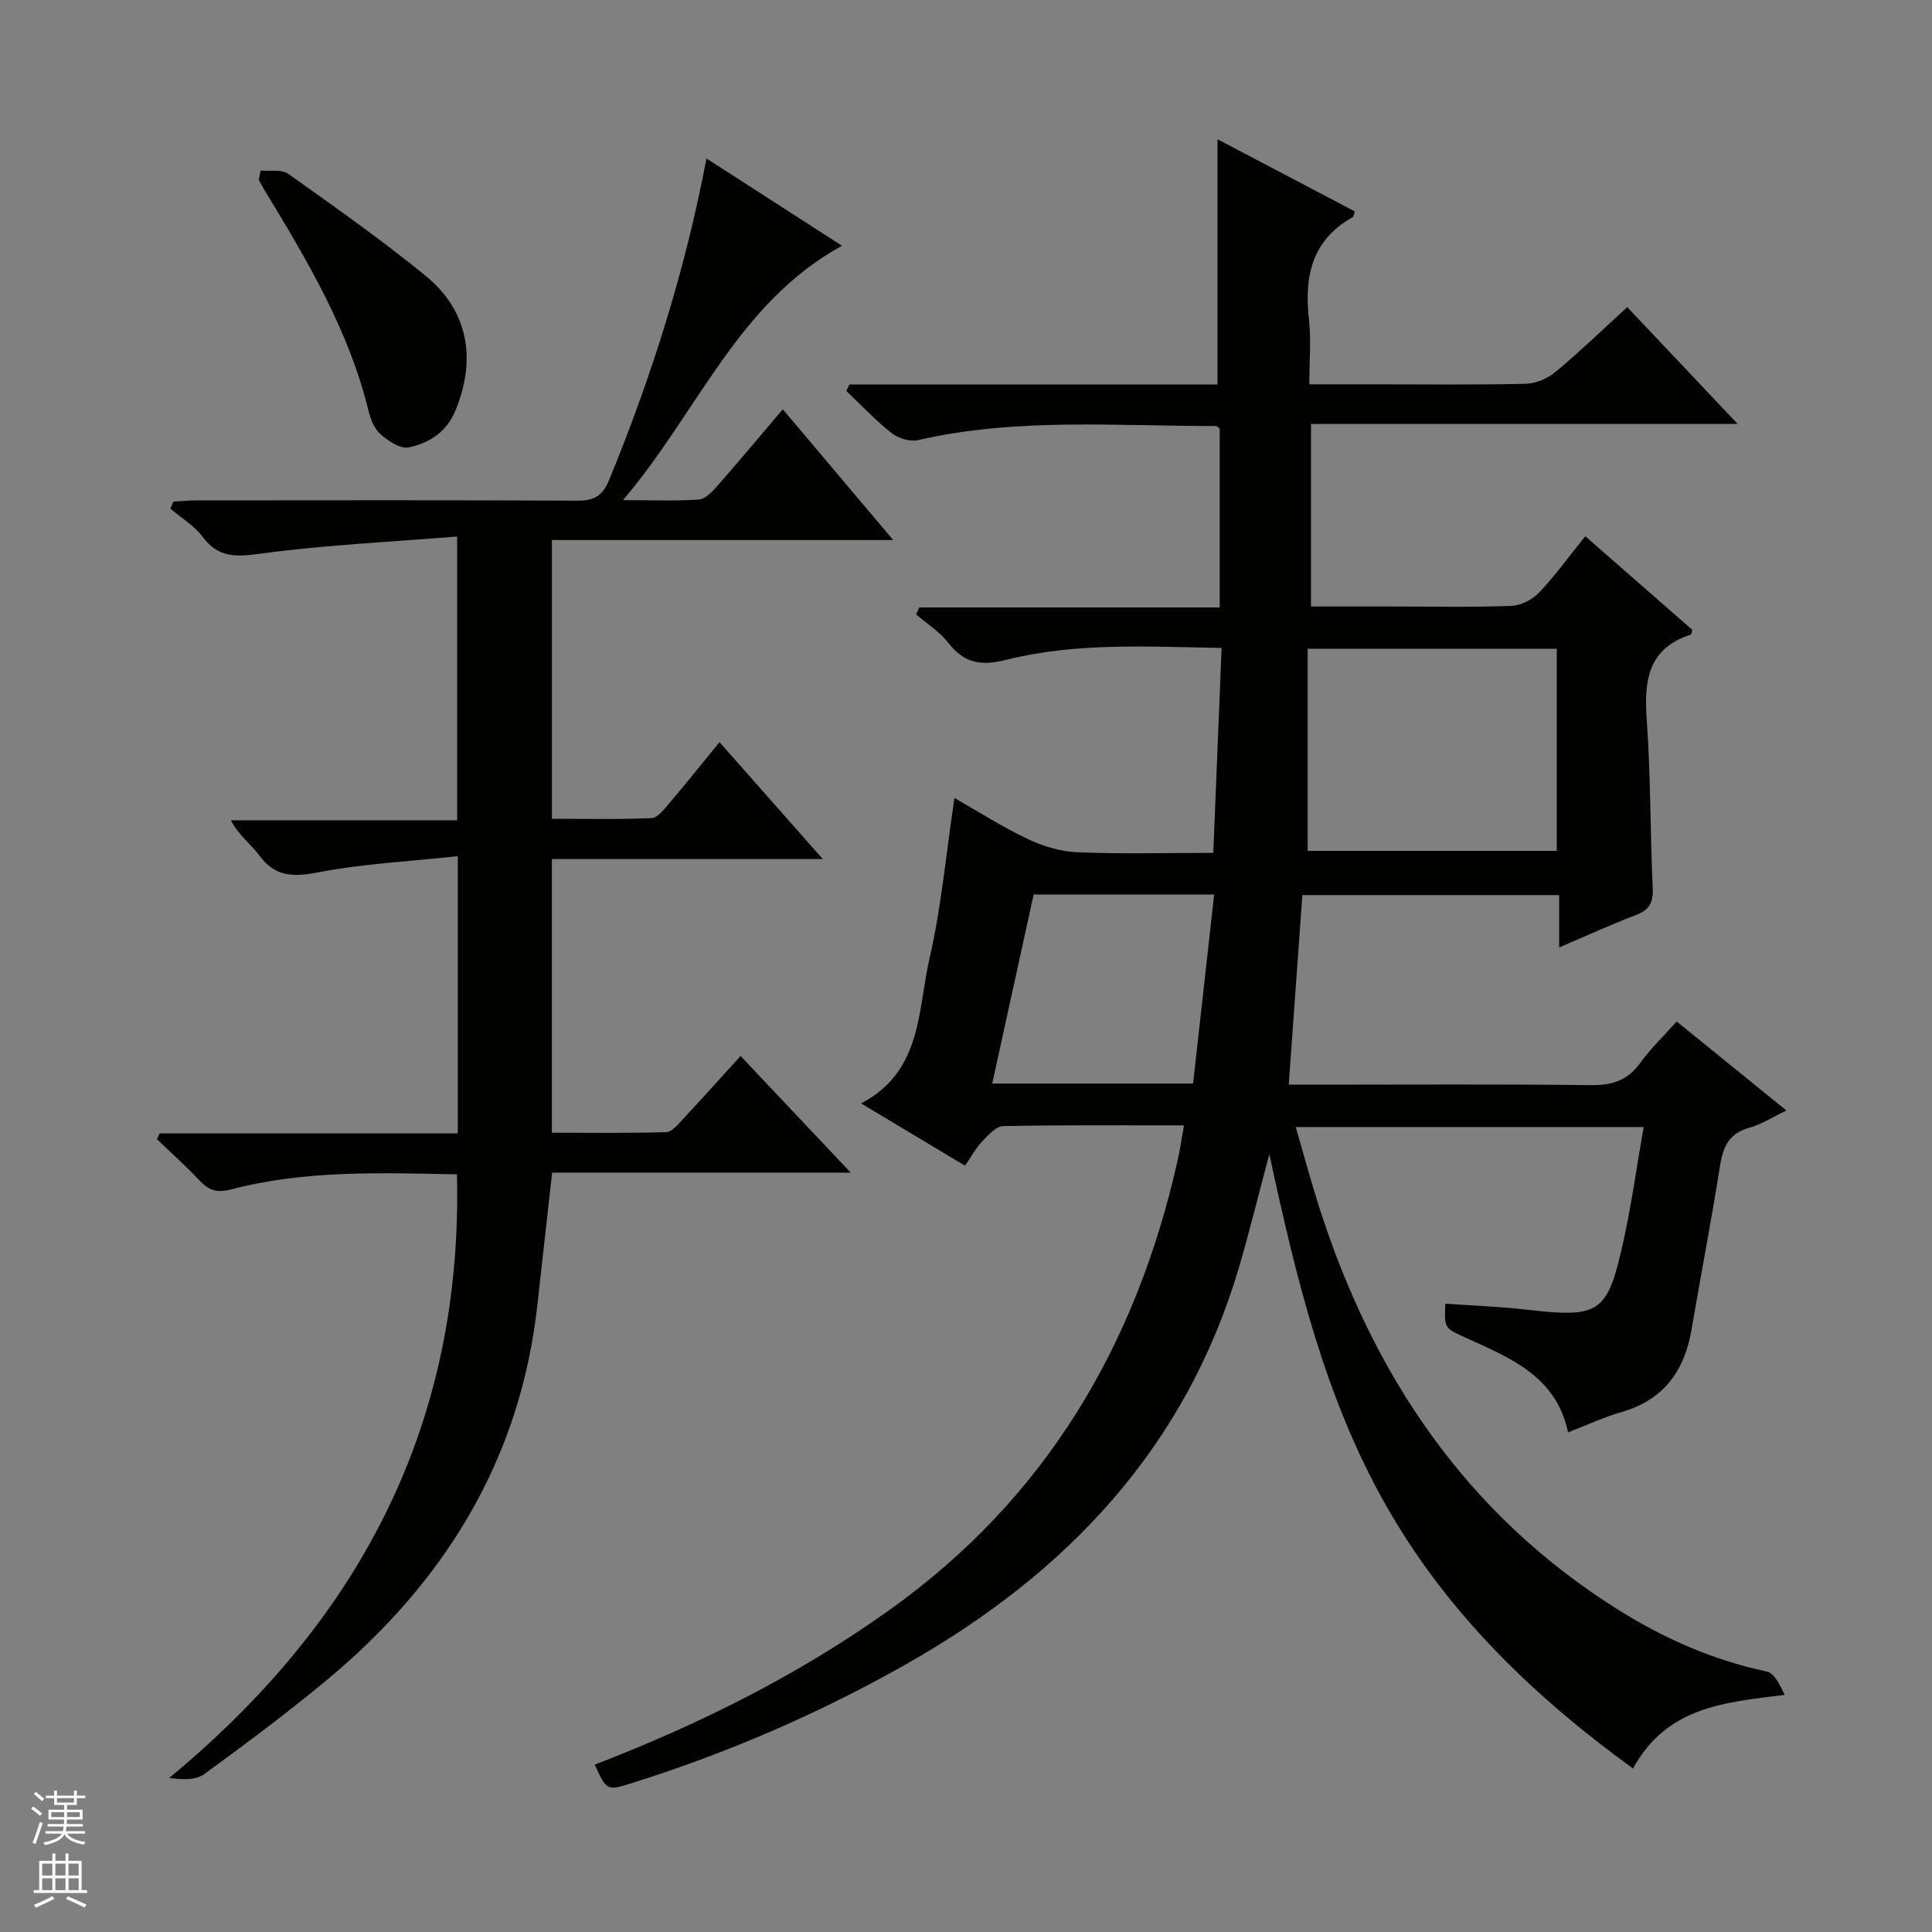 <svg enable-background="new 0 0 400 400" viewBox="0 0 400 400" xmlns="http://www.w3.org/2000/svg"><rect x="0" y="0" width="400" height="400" fill="#808080" stroke="none"/><g fill="#010100"><path d="m123.13 365.35c21.81-8.4 42.23-18.6 61.07-32.05 32.4-23.15 51.06-54.87 59.64-93.15.49-2.2.81-4.45 1.29-7.15-12.83 0-25.14-.11-37.44.15-1.5.03-3.12 1.91-4.39 3.22-1.25 1.29-2.11 2.96-3.5 4.98-7.01-4.21-13.92-8.34-21.51-12.9 12.68-6.65 11.69-19.3 14.17-30.08 2.45-10.65 3.42-21.64 5.15-33.16 4.95 2.82 9.87 5.98 15.12 8.47 3.17 1.51 6.81 2.63 10.29 2.77 9.13.38 18.29.13 28.18.13.58-14.23 1.14-28.09 1.72-42.43-15.3-.26-30.13-1.17-44.59 2.46-5.22 1.31-8.68.73-11.97-3.49-1.79-2.31-4.42-3.96-6.68-5.91.21-.48.43-.96.64-1.44h62.21c0-12.85 0-24.93 0-37.01-.26-.2-.51-.56-.77-.56-20.6.04-41.27-1.78-61.67 2.92-1.67.38-4.11-.36-5.5-1.46-3.34-2.63-6.26-5.77-9.36-8.71.21-.45.42-.9.63-1.35h76.21c0-17.31 0-33.89 0-50.77 9.24 4.86 18.85 9.91 28.43 14.94-.23.65-.24 1.08-.43 1.18-8.43 4.73-10.08 12.22-9.07 21.11.48 4.24.08 8.58.08 13.51h13.32c10.5 0 21 .13 31.5-.11 2.08-.05 4.49-1.09 6.11-2.43 4.99-4.14 9.66-8.66 14.9-13.44 7.43 7.86 14.8 15.66 22.86 24.19-29.94 0-58.96 0-88.34 0v37.79h16.97c8.17 0 16.34.18 24.49-.13 1.98-.07 4.37-1.28 5.76-2.75 3.31-3.47 6.13-7.41 9.56-11.67 7.54 6.6 14.94 13.06 22.16 19.38-.19.68-.2.95-.29.98-8.9 2.86-9.72 9.54-9.14 17.62.83 11.61.7 23.29 1.24 34.92.14 3.01-.74 4.49-3.51 5.54-5.11 1.94-10.09 4.23-15.86 6.69 0-3.81 0-7.16 0-10.83-18.04 0-35.42 0-53.17 0-.93 12.96-1.85 25.81-2.82 39.25h6.06c18.83 0 37.67-.13 56.5.1 4.39.05 7.61-.97 10.22-4.61 2.12-2.94 4.79-5.48 7.54-8.57 7.51 6.09 14.8 12 22.72 18.43-2.98 1.42-5.22 2.9-7.68 3.57-4.21 1.15-5.45 3.94-6.07 7.9-1.79 11.32-3.97 22.57-5.89 33.86-1.47 8.64-5.82 14.62-14.56 17.12-3.65 1.05-7.12 2.69-11.01 4.19-2.46-11.74-12.1-15.45-21.27-19.64-4.34-1.98-4.37-1.91-4.13-7.01 5.56.4 11.15.6 16.7 1.23 15.35 1.75 16.85.89 20.2-14.34 1.67-7.6 2.73-15.34 4.15-23.46-24.13 0-47.71 0-72.03 0 1.62 5.56 3.09 11.07 4.82 16.49 11.14 34.9 30.47 63.74 62 83.49 9.5 5.95 19.61 10.4 30.66 12.74 1.61.34 2.78 2.75 3.75 4.85-12.5 1.53-24.43 2.47-31.4 15.24-20.84-15.11-38.81-32.53-51.42-54.96-12.43-22.09-18.31-46.44-23.88-72.24-2.31 8.65-4.11 16.05-6.25 23.34-11.03 37.45-35.69 63.44-69.01 82.3-18.02 10.2-36.88 18.34-56.6 24.54-5.3 1.67-5.3 1.67-7.81-3.78zm147.61-189.19h51.57c0-14.18 0-27.92 0-41.85-17.13 0-33.99 0-51.57 0zm-65.31 48.17h41.59c1.46-13.07 2.89-25.96 4.36-39.14-12.92 0-24.84 0-37.37 0-2.82 12.88-5.64 25.72-8.58 39.14z"/><path d="m94.61 243.14c-15.83-.32-31.47-.9-46.77 3.12-2.89.76-4.58.22-6.49-1.81-2.8-2.99-5.88-5.73-8.84-8.58.18-.4.35-.8.53-1.2h61.74c0-19.12 0-37.56 0-57.41-9.87 1.07-19.61 1.56-29.1 3.38-5.14.98-8.76.85-12-3.53-1.73-2.34-4.22-4.12-5.89-7.28h46.86c0-19.53 0-38.4 0-58.75-13.68 1.11-27.25 1.74-40.66 3.54-5.06.68-8.72.96-12.02-3.46-1.74-2.33-4.44-3.93-6.71-5.86.22-.48.44-.97.66-1.45 1.7-.09 3.39-.25 5.09-.25 26.16-.02 52.33-.07 78.49.06 3.48.02 5.24-.95 6.62-4.3 8.78-21.39 15.73-43.31 20.15-66.55 9.41 6.06 18.44 11.88 28.05 18.07-21.63 11.89-29.76 34.34-45.33 52.67 6.25 0 11.01.21 15.73-.13 1.34-.1 2.76-1.64 3.8-2.82 4.48-5.1 8.82-10.3 13.55-15.86 7.65 9.05 14.9 17.65 22.86 27.07-24.08 0-47.23 0-70.66 0v57.71c6.84 0 13.75.16 20.64-.14 1.27-.06 2.62-1.85 3.66-3.08 3.42-4.02 6.72-8.14 10.4-12.64 7.14 8.09 13.93 15.77 21.38 24.2-19.16 0-37.49 0-56.09 0v56.66c7.87 0 15.78.11 23.68-.12 1.17-.04 2.43-1.6 3.42-2.66 3.96-4.24 7.84-8.57 11.97-13.11 7.53 7.97 14.79 15.67 22.8 24.15-21.17 0-41.35 0-61.82 0-1.06 9.52-2.06 18.53-3.07 27.55-3.58 32.02-19.25 57.29-43.64 77.55-8.19 6.8-16.74 13.18-25.34 19.45-1.72 1.25-4.43 1.14-7.23.78 39.36-32.54 60.83-73.04 59.58-124.97z"/><path d="m53.96 35.3c1.92.19 4.33-.29 5.7.68 9.61 6.83 19.27 13.64 28.41 21.08 8.88 7.23 10.61 17.23 6.25 27.88-1.86 4.55-5.47 6.79-9.71 7.69-1.7.36-4.19-1.32-5.79-2.69-1.28-1.1-2.08-3.07-2.5-4.8-4.07-16.74-12.74-31.28-21.55-45.77-.42-.69-.8-1.42-1.19-2.13.13-.65.26-1.3.38-1.94z"/></g><path d="m6.45 374.46.42-.45c.65.47 1.27.95 1.85 1.44l-.45.49c-.66-.56-1.26-1.06-1.83-1.48m.93 7.33-.63-.26c.55-1.36 1.05-2.8 1.52-4.33.19.1.38.19.59.27-.46 1.29-.95 2.73-1.48 4.32m-.38-10.38.44-.42c.43.34 1.01.82 1.74 1.44l-.49.49c-.53-.51-1.09-1.01-1.69-1.51m2.5.35h1.72v-1.04h.59v1.04h3.52v-1.04h.59v1.04h1.75v.53h-1.75v1.42h-2.03v.97h3.22v2.03h-3.24c0 .35-.01.66-.03.93h3.32v.53h-3.37c-.03.27-.08.58-.15.94h3.96v.53h-3.71c.67.92 1.93 1.48 3.79 1.68-.13.24-.23.44-.29.59-2.13-.38-3.48-1.08-4.04-2.12-.43.97-1.77 1.72-4.03 2.23-.09-.19-.2-.37-.33-.55 2.1-.42 3.37-1.03 3.81-1.83h-3.36v-.53h3.58c.08-.29.13-.61.16-.94h-3.33v-.53h3.39c.02-.27.04-.58.04-.93h-3.23v-2.03h3.25v-.97h-2.07v-1.42h-1.73zm1.12 3.44v1h2.65c.01-.3.02-.44.01-.4v-.25-.35zm1.19-2h3.52v-.91h-3.52zm4.71 2h-2.63v.59c0 .15-.01.28-.01.4h2.64z" fill="#fafafc"/><path d="m13.55 383.74h.63v1.52h2.72v6.07h1.13v.6h-11.05v-.6h1.13v-6.07h2.73v-1.52h.63v1.52h2.1v-1.52zm-2.68 8.83.38.56c-1.24.63-2.53 1.25-3.85 1.85-.1-.21-.21-.42-.34-.63 1.36-.55 2.63-1.15 3.81-1.78m-2.13-4.27h2.1v-2.45h-2.1zm0 3.04h2.1v-2.46h-2.1zm2.72-3.04h2.1v-2.45h-2.1zm0 3.04h2.1v-2.46h-2.1zm6.07 3.6c-1.41-.71-2.7-1.3-3.86-1.78l.35-.56c1.45.62 2.75 1.19 3.88 1.72zm-1.25-9.09h-2.1v2.45h2.1zm-2.09 5.49h2.1v-2.46h-2.1z" fill="#fafafc"/></svg>